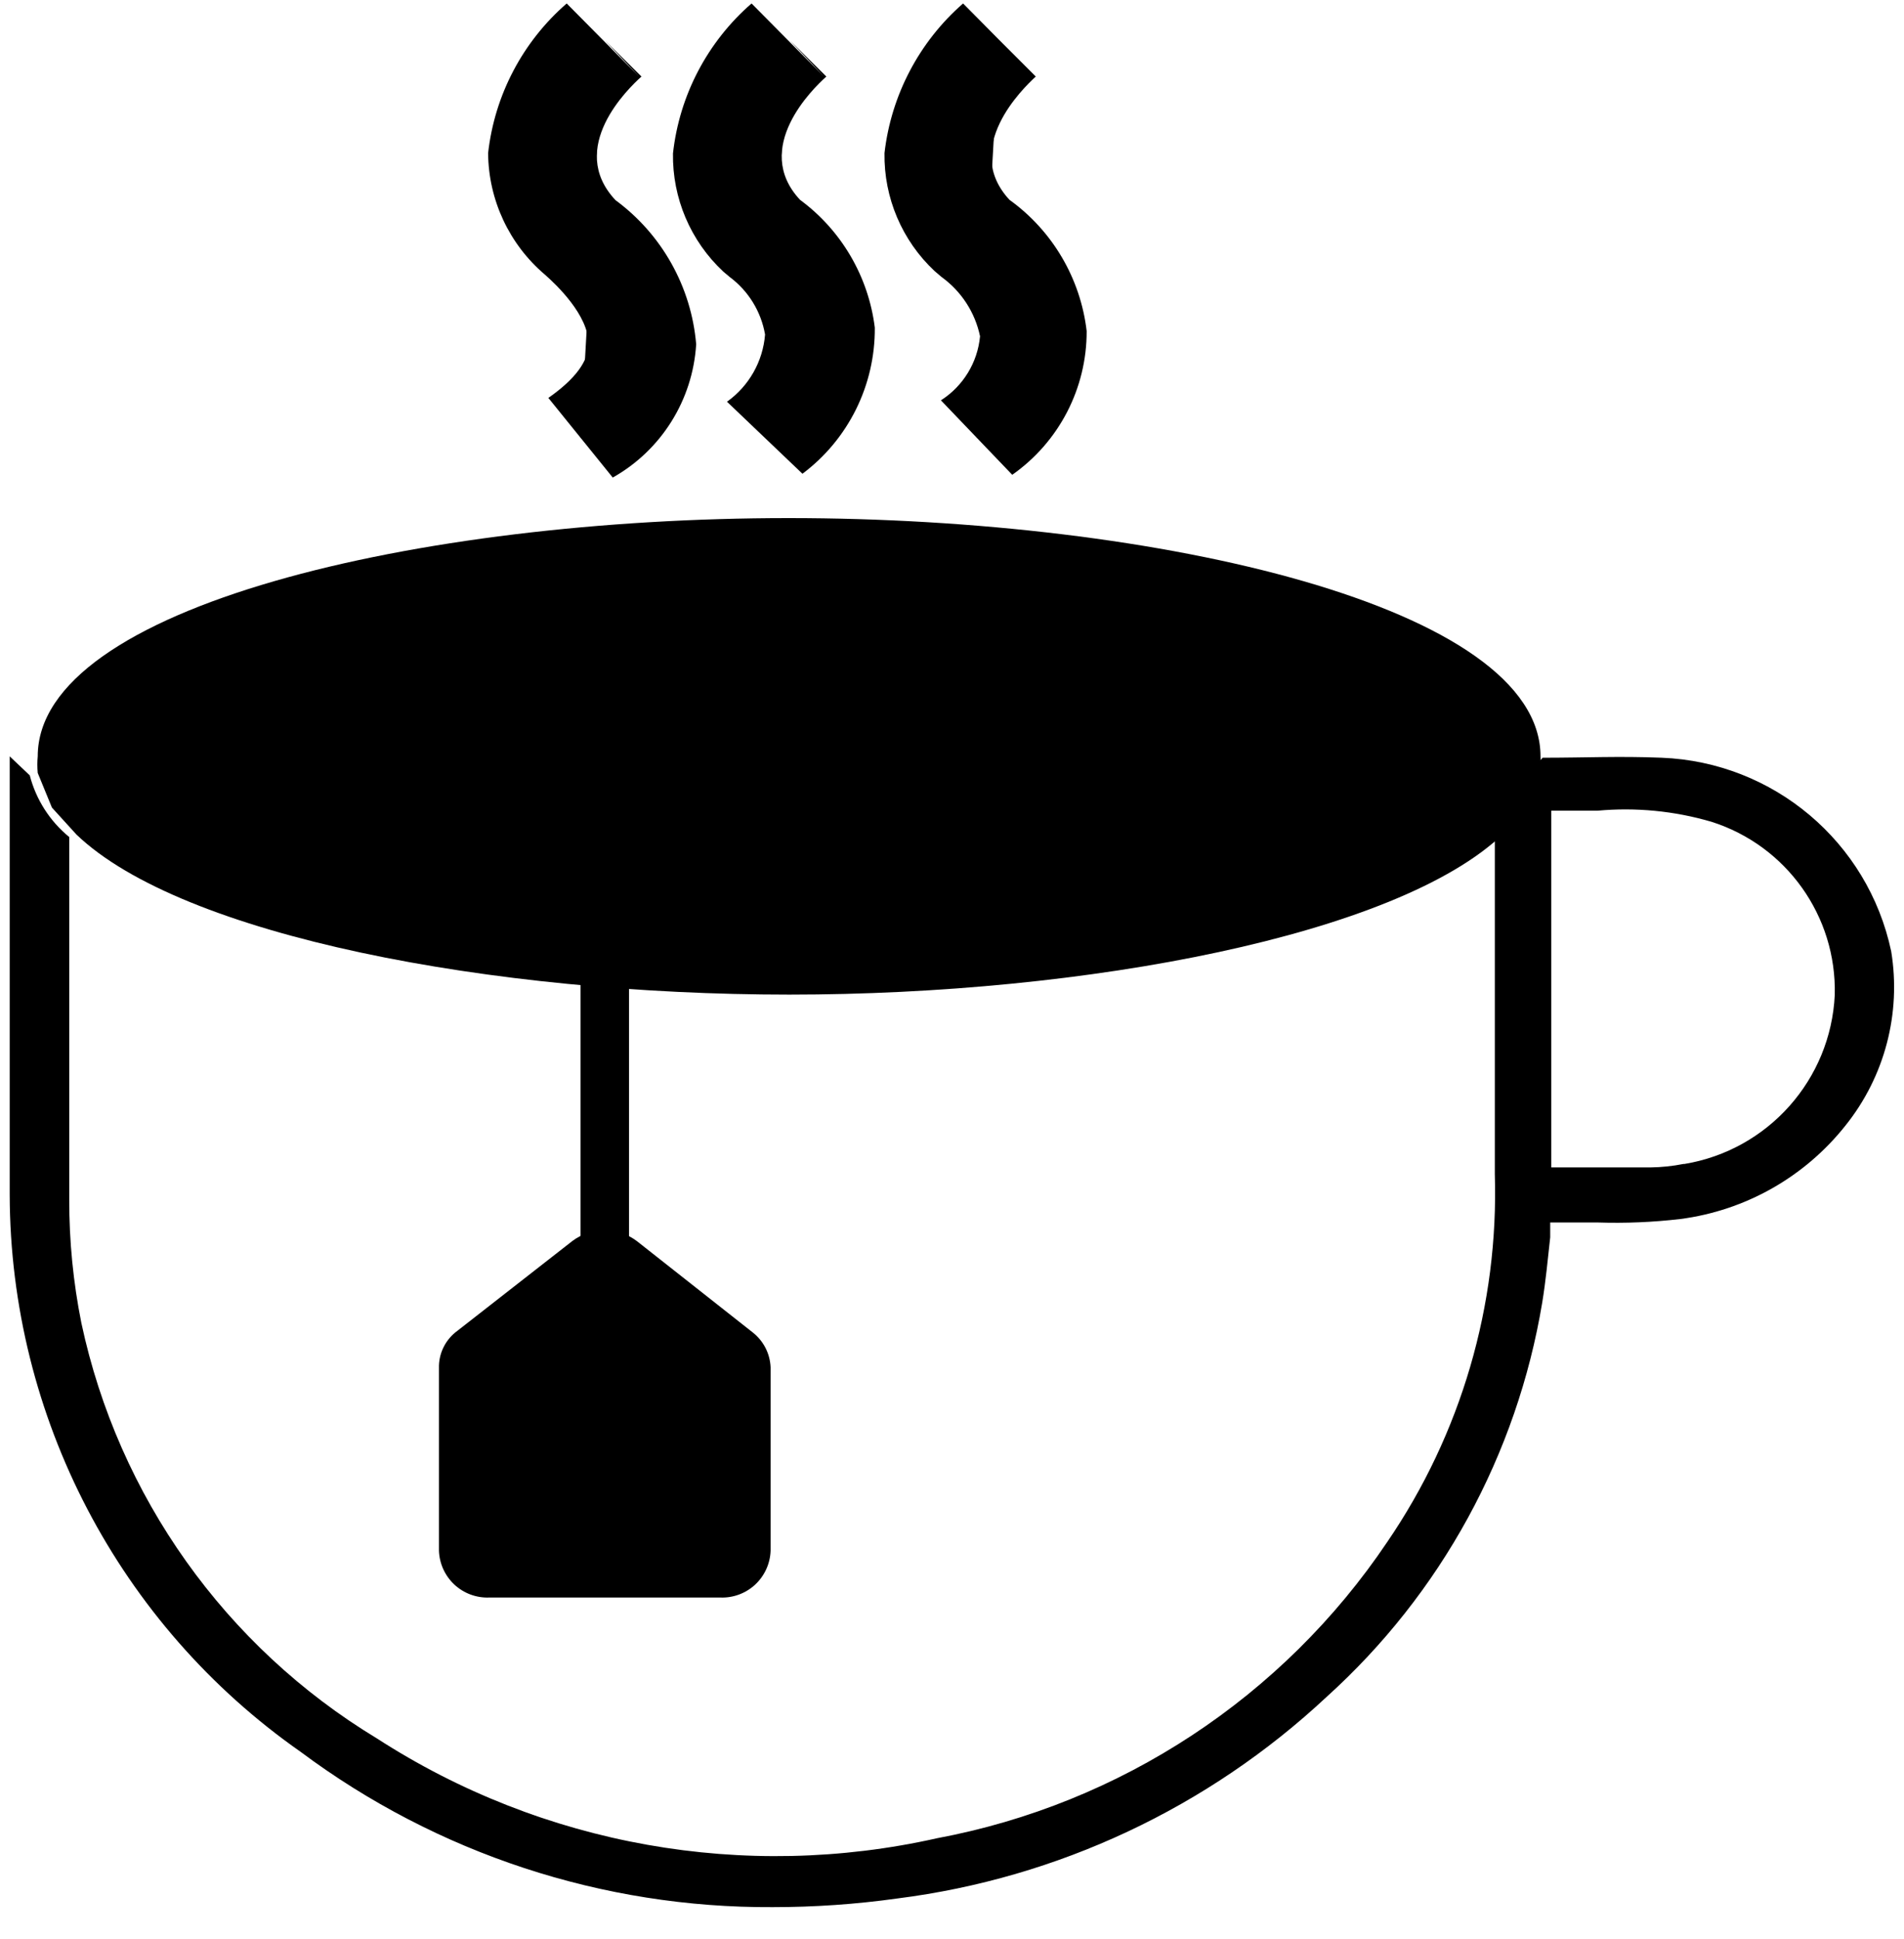 <?xml version="1.0" encoding="UTF-8"?>
<svg width="55px" height="56px" viewBox="0 0 55 56" version="1.1" xmlns="http://www.w3.org/2000/svg" xmlns:xlink="http://www.w3.org/1999/xlink">
    <!-- Generator: Sketch 50.2 (55047) - http://www.bohemiancoding.com/sketch -->
    <title>NTT_Icons-listing-categories_Food-drink</title>
    <desc>Created with Sketch.</desc>
    <defs></defs>
    <g id="Symbols" stroke="none" stroke-width="1" fill="none" fill-rule="evenodd">
        <g id="Icons/ILI/listing-categories/food-drink">
            <g id="NTT_Icons-listing-categories_Food-drink">
                <path d="M49.75,23.66 C48.676,23.347 47.554,23.235 46.44,23.33 C46.01,23.33 45.57,23.33 45.12,23.33 L45.12,33.65 L48,33.65 C48.336,33.648 48.671,33.615 49,33.55 C51.411,33.16 53.228,31.148 53.37,28.71 C53.436,26.404 51.955,24.338 49.75,23.66 Z" id="Shape"></path>
                <path d="M54.63,27.47 C53.96,24.309 51.229,22.007 48,21.88 C46.76,21.83 45.82,21.88 44.56,21.88 L44.25,22.24 C44.134,22.996 43.755,23.686 43.18,24.19 L43.18,26.73 C43.18,29.12 43.18,31.51 43.18,33.9 C43.296,37.683 42.207,41.406 40.07,44.53 C37.057,49.006 32.374,52.087 27.07,53.08 C21.509,54.33 15.678,53.292 10.89,50.2 C6.508,47.551 3.418,43.208 2.35,38.2 C2.115,37.028 1.998,35.835 2,34.64 C2,31.92 2,29.19 2,26.47 L2,24.17 C1.441,23.713 1.041,23.089 0.86,22.39 L0.28,21.84 L0.28,25.92 C0.28,28.78 0.28,31.64 0.28,34.5 C0.298,40.912 3.435,46.915 8.69,50.59 C12.626,53.525 17.411,55.097 22.32,55.07 C23.524,55.07 24.727,54.987 25.92,54.82 C30.562,54.232 34.901,52.195 38.32,49 C41.625,46.017 43.821,42.002 44.55,37.61 C44.65,37 44.71,36.37 44.78,35.73 L44.78,35.3 L46.16,35.3 C46.955,35.326 47.75,35.292 48.54,35.2 C50.421,34.955 52.132,33.986 53.31,32.5 C54.443,31.086 54.923,29.258 54.63,27.47 Z M48.63,33.61 C48.317,33.672 47.999,33.706 47.68,33.71 C46.88,33.71 46.09,33.71 45.28,33.71 L44.81,33.71 L44.81,23.41 C45.26,23.41 45.7,23.41 46.14,23.41 C47.25,23.307 48.37,23.416 49.44,23.73 C51.607,24.419 53.058,26.457 53,28.73 C52.883,31.176 51.075,33.208 48.66,33.61 L48.63,33.61 Z" id="Shape" fill="#000000" fill-rule="nonzero"></path>
                <path d="M2.21,24.1 C5.27,27.03 14.21,28.72 22.8,28.72 C31.39,28.72 40.38,27 43.42,24.08 L44.05,23.32 L44.5,22.12 C44.505,22.027 44.505,21.933 44.5,21.84 C44.5,17.53 33.5,14.96 22.78,14.96 C12.06,14.96 1.09,17.53 1.09,21.84 C1.075,22 1.075,22.16 1.09,22.32 L1.5,23.32 L2.21,24.1 Z" id="Shape" fill="#000000" fill-rule="nonzero"></path>
                <path d="M17.42,1.16 C17.42,1.16 13.98,4.16 16.67,6.83 C16.67,6.83 20.77,9.83 16.77,12.64" id="Shape" fill="#000000" fill-rule="nonzero"></path>
                <path d="M17.7,13.79 L15.84,11.49 C16.613,10.95 17,10.43 17,9.93 C17,9.1 16.07,8.22 15.74,7.93 C14.709,7.054 14.11,5.773 14.1,4.42 C14.288,2.746 15.098,1.204 16.37,0.1 L18.47,2.22 L17.47,1.16 L18.53,2.21 C18.15,2.55 16.36,4.27 17.78,5.78 C19.12,6.766 19.969,8.282 20.11,9.94 C20.012,11.549 19.105,12.999 17.7,13.79 Z" id="Shape" fill="#000000" fill-rule="nonzero"></path>
                <path d="M22.76,1.16 C22.76,1.16 19.32,4.16 22.01,6.83 C22.01,6.83 25.71,9.4 22.11,12.64" id="Shape" fill="#000000" fill-rule="nonzero"></path>
                <path d="M23.18,13.68 L21,11.6 C21.635,11.148 22.038,10.437 22.1,9.66 C21.985,8.996 21.62,8.402 21.08,8 L20.89,7.84 C19.947,6.959 19.42,5.72 19.44,4.43 C19.625,2.753 20.436,1.207 21.71,0.1 L23.81,2.22 L22.81,1.16 L23.87,2.21 C23.49,2.55 21.71,4.27 23.11,5.77 C24.306,6.651 25.087,7.986 25.27,9.46 C25.283,11.119 24.508,12.685 23.18,13.68 Z" id="Shape" fill="#000000" fill-rule="nonzero"></path>
                <path d="M28.87,1.16 C28.87,1.16 25.42,4.16 28.11,6.83 C28.11,6.83 31.96,9.48 28.21,12.64" id="Shape" fill="#000000" fill-rule="nonzero"></path>
                <path d="M29.24,13.71 L27.18,11.56 C27.822,11.15 28.239,10.468 28.31,9.71 C28.166,9.022 27.77,8.412 27.2,8 L27,7.83 C26.057,6.949 25.53,5.71 25.55,4.42 C25.742,2.748 26.552,1.207 27.82,0.1 L29.92,2.22 L28.87,1.16 L29.92,2.21 C29.55,2.55 27.77,4.27 29.16,5.77 C30.403,6.664 31.212,8.04 31.39,9.56 C31.395,11.212 30.592,12.762 29.24,13.71 Z" id="Shape" fill="#000000" fill-rule="nonzero"></path>
                <path d="M16.54,35.83 L13.21,38.43 C12.889,38.664 12.693,39.033 12.68,39.43 L12.68,44.78 C12.693,45.151 12.853,45.502 13.125,45.756 C13.397,46.009 13.759,46.144 14.13,46.13 L20.81,46.13 C21.181,46.144 21.543,46.009 21.815,45.756 C22.087,45.502 22.247,45.151 22.26,44.78 L22.26,39.48 C22.243,39.088 22.057,38.724 21.75,38.48 L18.4,35.84 C17.851,35.424 17.093,35.42 16.54,35.83 Z" id="Shape" fill="#000000" fill-rule="nonzero"></path>
                <path d="M17.47,37.34 C17.29,37.345 17.115,37.279 16.983,37.155 C16.852,37.031 16.775,36.86 16.77,36.68 L16.77,27.62 C16.77,27.233 17.083,26.92 17.47,26.92 C17.857,26.92 18.17,27.233 18.17,27.62 L18.17,36.68 C18.165,36.86 18.088,37.031 17.957,37.155 C17.825,37.279 17.65,37.345 17.47,37.34 Z" id="Shape" fill="#000000" fill-rule="nonzero"></path>
            </g>
        </g>
    </g>
</svg>